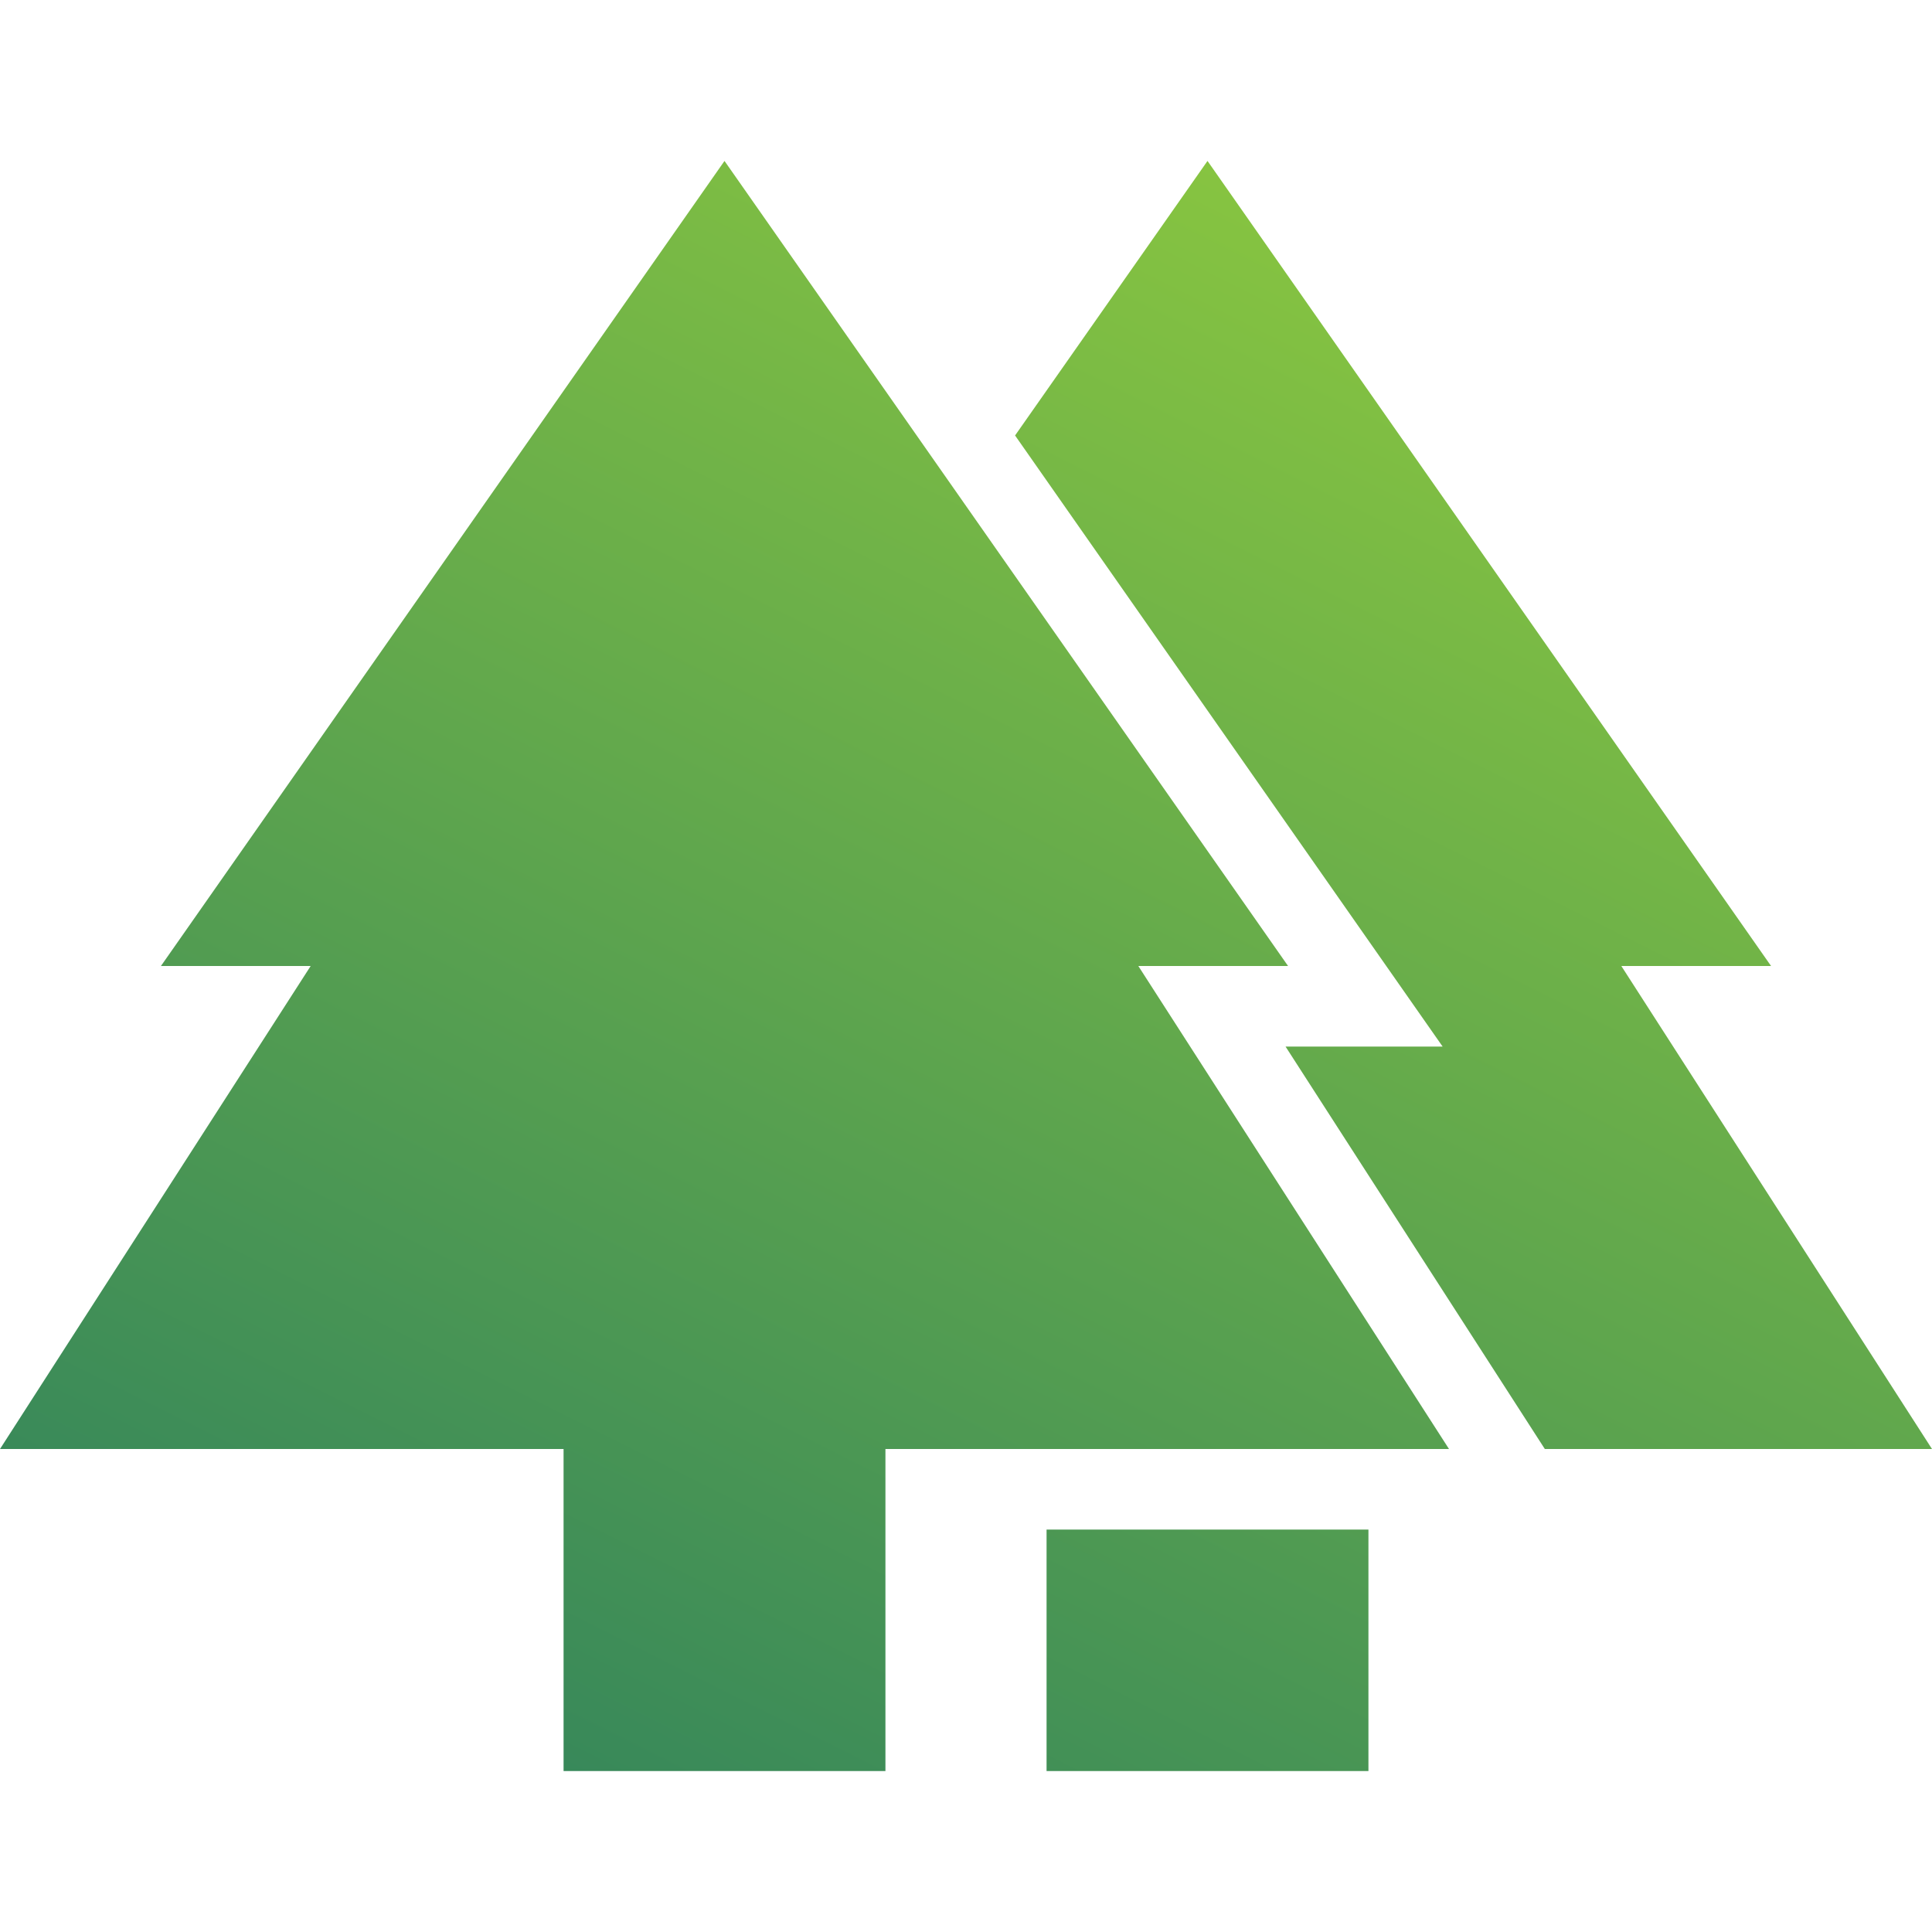<svg width="10" height="10" viewBox="0 0 10 10" fill="none" xmlns="http://www.w3.org/2000/svg">
<path d="M6.667 5L3.75 0.833L0.833 5H1.608L0 7.5H2.917V9.167H4.583V7.5H7.5L5.892 5H6.667ZM8.392 5H9.167L6.25 0.833L5.254 2.254L7.467 5.417H6.654L7.996 7.5H10L8.392 5ZM5.417 7.917H7.083V9.167H5.417V7.917Z" fill="url(#paint0_linear_2_49)"/>
<defs>
<linearGradient id="paint0_linear_2_49" x1="-2.659" y1="7.645" x2="1.927" y2="-1.514" gradientUnits="userSpaceOnUse">
<stop stop-color="#2E815D"/>
<stop offset="1" stop-color="#88C540"/>
</linearGradient>
</defs>
</svg>
